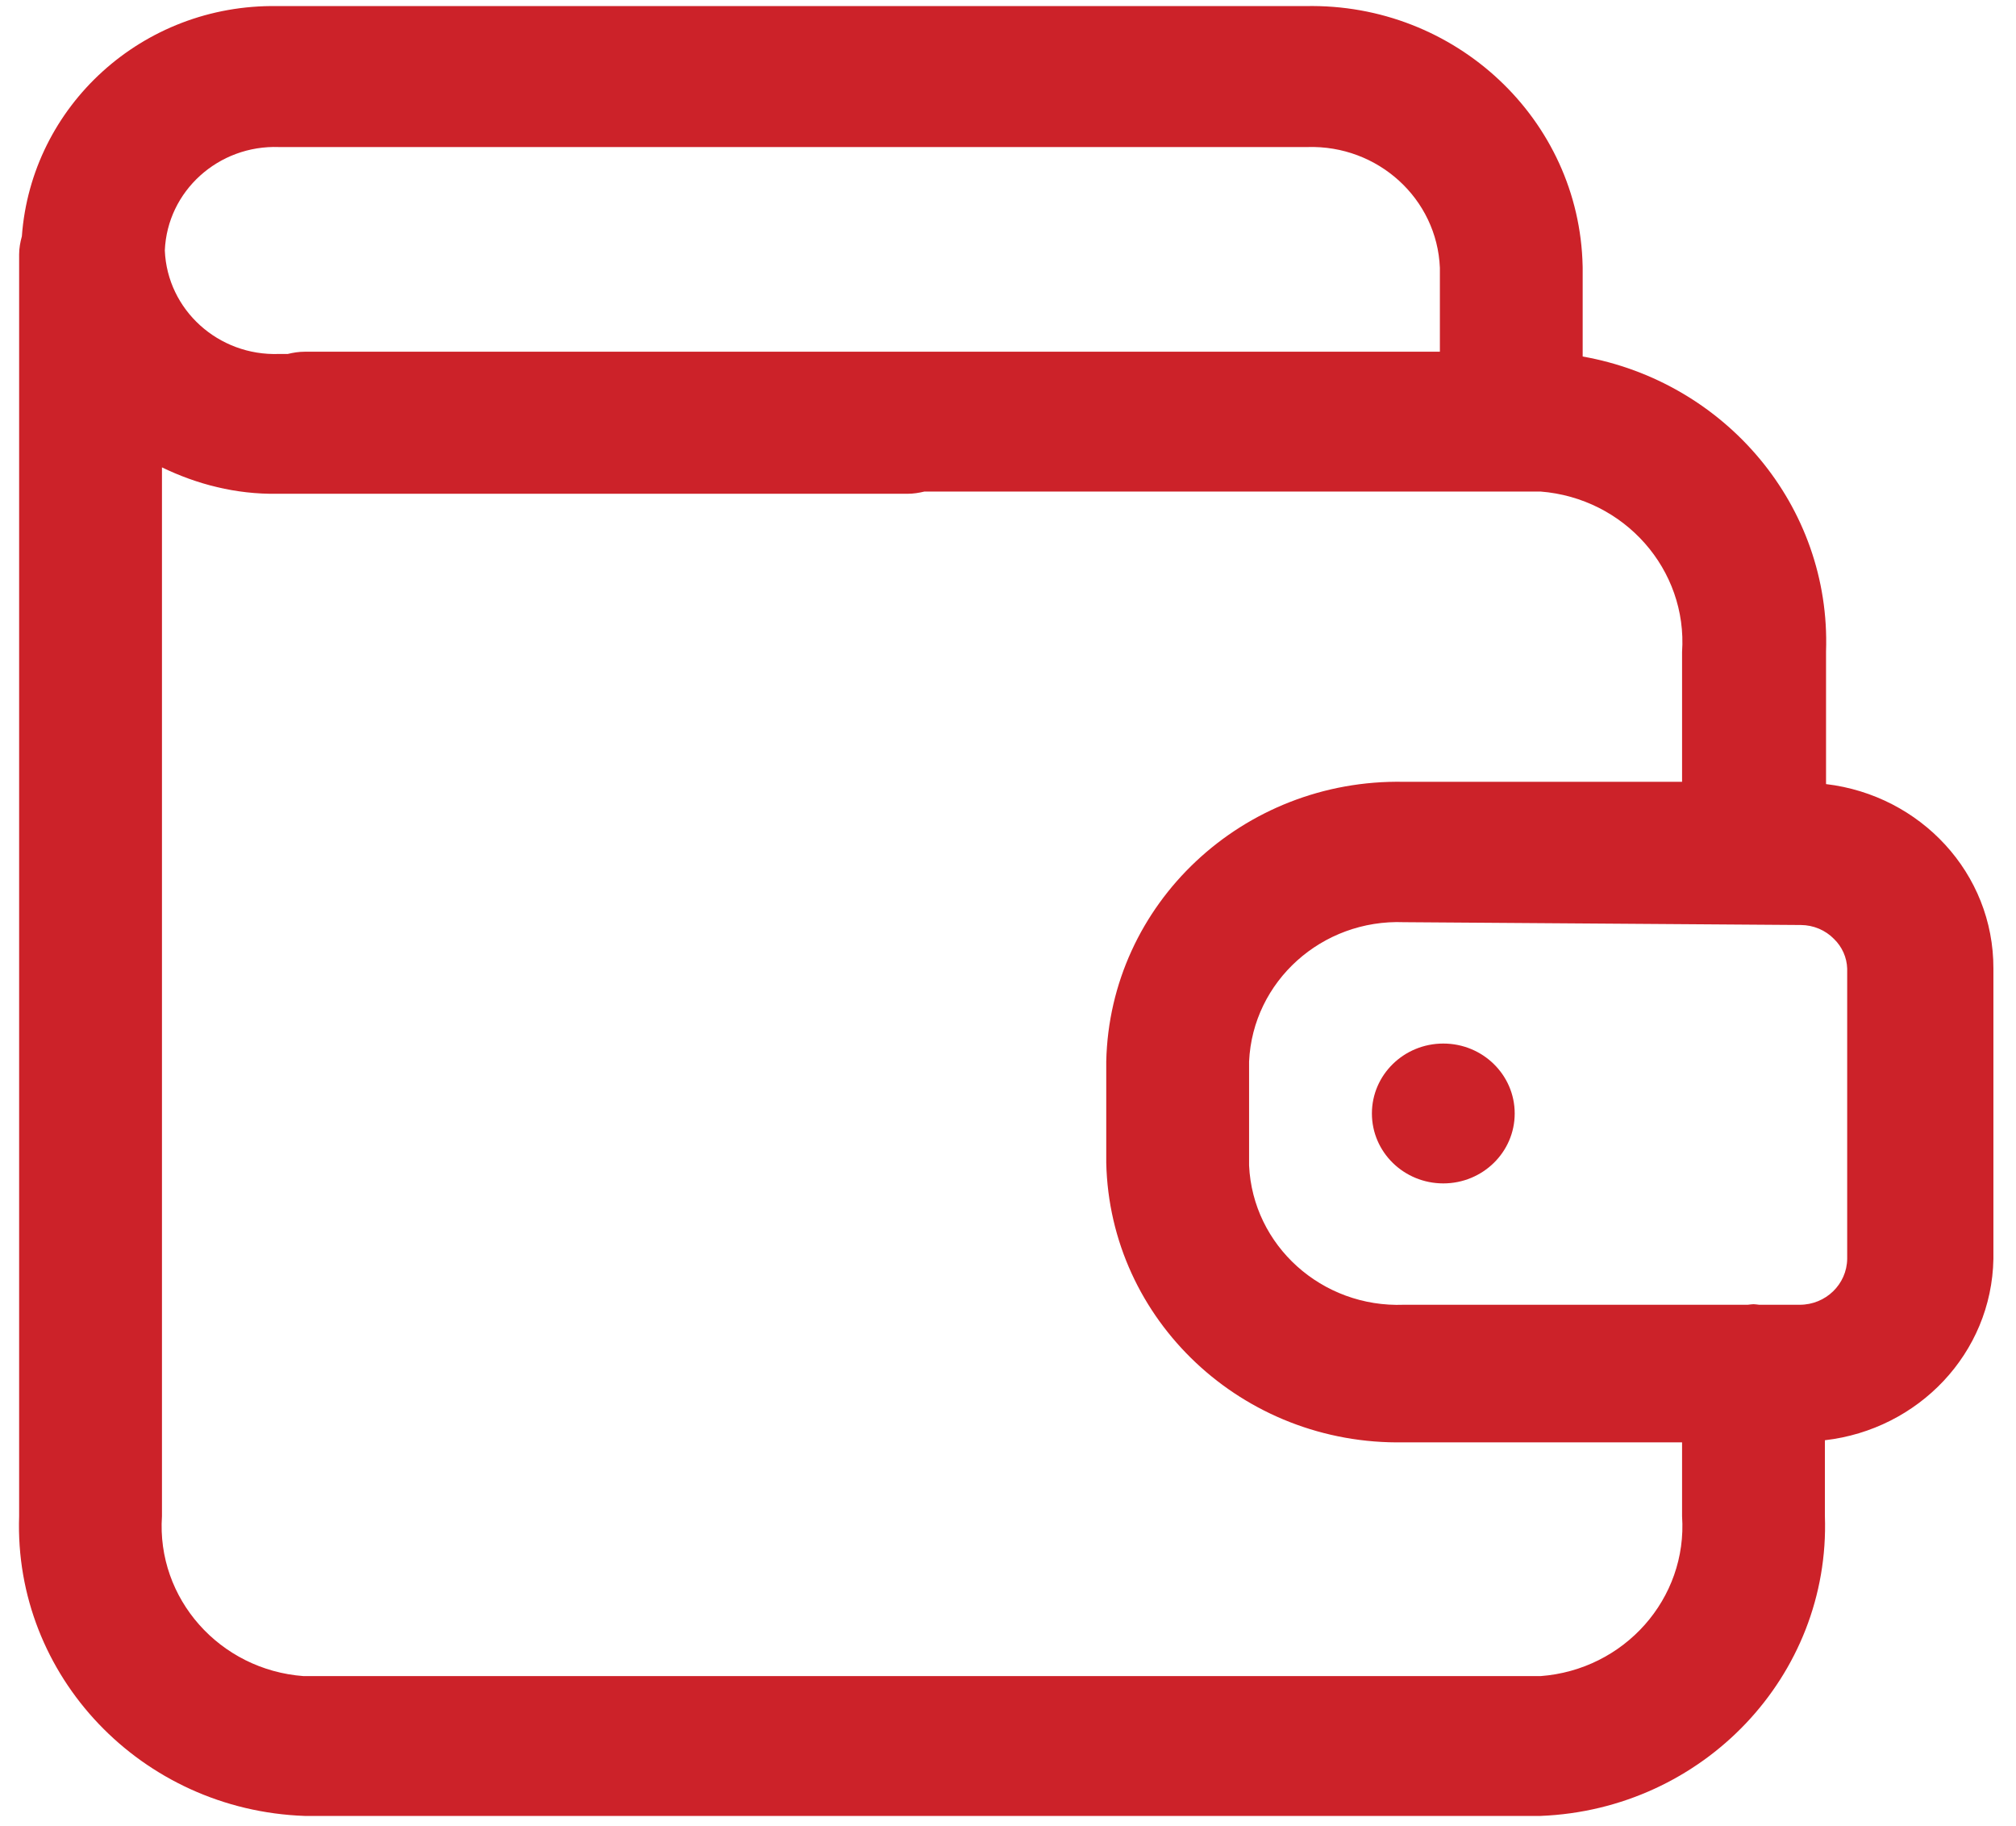 <svg 
 xmlns="http://www.w3.org/2000/svg"
 xmlns:xlink="http://www.w3.org/1999/xlink"
 width="53px" height="48px">
<path fill-rule="evenodd"  fill="rgb(204, 34, 41)"
 d="M47.976,37.857 L47.976,39.853 C48.120,44.045 44.779,47.565 40.497,47.732 L8.012,47.732 C3.718,47.581 0.360,44.056 0.503,39.853 L0.503,6.687 C0.503,6.521 0.533,6.364 0.575,6.211 C0.824,2.786 3.743,0.104 7.291,0.160 L34.324,0.160 C38.263,0.078 41.524,3.138 41.607,6.994 C41.608,7.009 41.608,7.025 41.608,7.040 L41.608,9.371 C45.354,10.034 48.137,13.293 48.006,17.125 L48.006,20.610 C50.488,20.904 52.414,22.953 52.406,25.460 L52.406,33.090 C52.361,35.575 50.431,37.575 47.976,37.857 ZM37.854,7.040 C37.780,5.224 36.225,3.807 34.369,3.865 L7.337,3.865 C5.741,3.807 4.398,5.023 4.333,6.584 C4.398,8.146 5.741,9.362 7.337,9.304 L7.564,9.304 C7.708,9.269 7.857,9.245 8.012,9.245 L37.854,9.245 L37.854,7.040 ZM44.221,17.140 C44.368,14.973 42.709,13.093 40.497,12.920 L24.305,12.920 C24.161,12.955 24.012,12.979 23.857,12.979 L7.291,12.979 C6.197,12.996 5.176,12.729 4.258,12.285 L4.258,39.853 C4.111,42.017 5.773,43.893 7.982,44.057 L40.497,44.057 C42.706,43.893 44.368,42.017 44.221,39.853 L44.221,37.912 L36.908,37.912 C32.674,37.994 29.173,34.705 29.083,30.562 L29.083,27.901 C29.173,23.757 32.674,20.468 36.908,20.550 L44.221,20.550 L44.221,17.140 ZM48.562,25.460 C48.553,25.167 48.429,24.888 48.216,24.681 C47.989,24.448 47.674,24.316 47.345,24.314 L36.908,24.240 C34.753,24.157 32.935,25.793 32.838,27.901 L32.838,30.635 C32.935,32.743 34.753,34.379 36.908,34.296 L45.950,34.296 C46.000,34.292 46.048,34.281 46.099,34.281 C46.150,34.281 46.198,34.292 46.247,34.296 L47.315,34.296 C47.998,34.296 48.553,33.758 48.562,33.090 L48.562,25.460 ZM37.944,31.106 C36.907,31.106 36.067,30.283 36.067,29.268 C36.067,28.253 36.907,27.430 37.944,27.430 C38.981,27.430 39.821,28.253 39.821,29.268 C39.821,30.283 38.981,31.106 37.944,31.106 Z"/>
</svg>